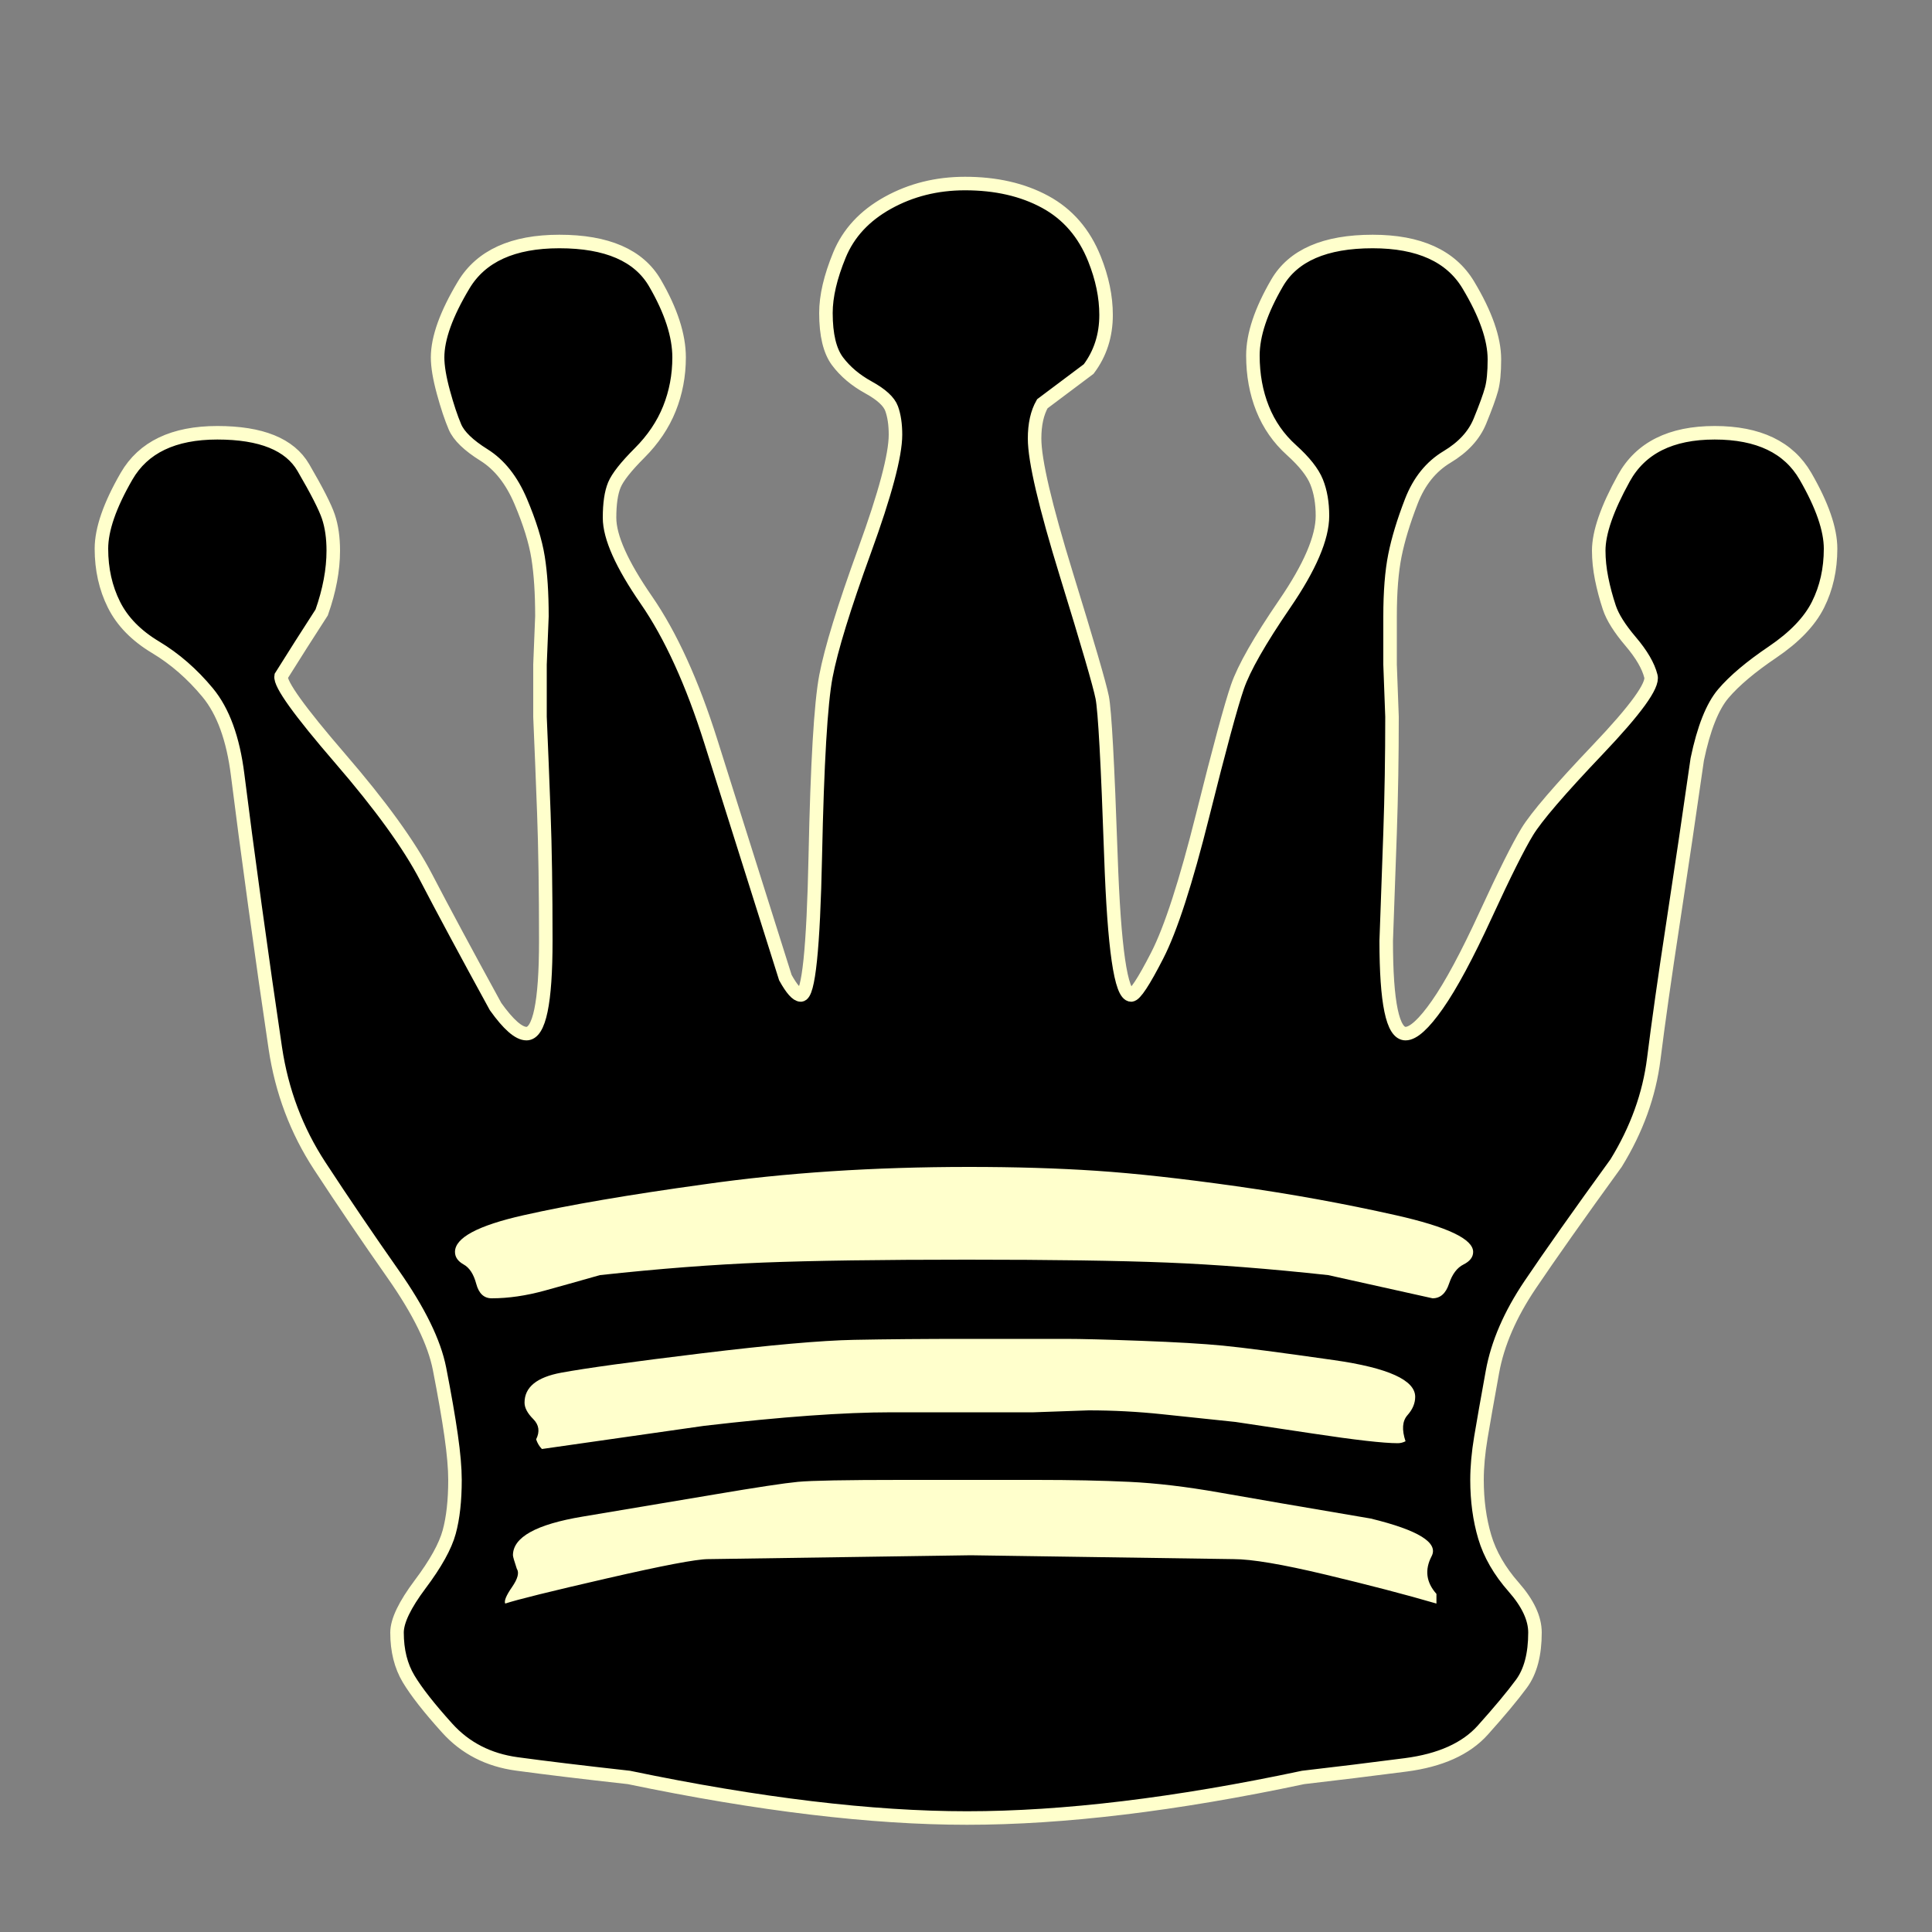 <svg xmlns="http://www.w3.org/2000/svg" width="1000" height="1000"><rect width="100%" height="100%" fill="#808080" stroke="none"/><path d="M566.5 134q6 15 6 29 0 16-9 28l-24 18q-4 7-4 18 0 17 16.5 70.5t18.5 63.5q2 10 4.5 82t10.5 72q3 0 13.5-20.5t23.5-72.5q13-52 18-66.5t24.5-43q19.5-28.5 19.5-45.5 0-10-3-17.5t-13-16.5q-10-9-15-21.5t-5-27.5q0-16 12.5-37.5t49.5-21.5q36 0 49.5 22.5t13.5 38.5q0 10-1.5 15.5t-6 16.5q-4.5 11-17 18.5t-18.5 23q-6 15.5-8.5 28t-2.5 31.5v25l1 27q0 31-1 60t-2 56q0 48 10 48 6 0 16.5-15t25-46.5q14.5-31.5 21.5-43T827 388q29.5-31 27.5-38-2-8-10.5-18t-11-17.5q-2.5-7.5-4-15t-1.5-14.5q0-14 13-37.5t47-23.5q34 0 47 22.5t13 37.5q0 16-6.5 29t-23.5 24.5Q900.5 349 892 359t-13.5 34q-6 42-12.5 84.5T856 548q-3.5 28-19.5 54-29 40-44.5 63t-19.5 45q-4 22-6 34t-2 22q0 16 4 29.5t15 26q11 12.5 11 23.5 0 17-7 26.5t-20 24q-13 14.5-40 18t-53 6.5q-99 21-174 21-74 0-175-21-36-4-58-7t-36-18.5q-14-15.5-20-25.5t-6-24q0-9 12-25t15-27q3-11 3-27 0-9-2-23t-6-34.5q-4-20.5-24-49t-38-56q-18-27.5-23-61T132 469q-5.5-40-9-68t-15.5-42.5q-12-14.5-27-23.5T59 313q-6.5-13-6.5-29 0-15 13-37.5t47-22.5q34 0 44.5 18t13 25.5q2.5 7.5 2.5 17.5 0 15-6 32-11 17-21 33-1 6 30.5 42.5t44.5 61.5q13 25 36 67 10 14 16 14 10 0 10-48 0-39-1-66t-2-50v-27l1-25q0-18-2-30.5t-9-29q-7-16.5-19-24t-15-14.5q-3-7-6-18t-3-18q0-15 13.5-37.5t49.5-22.5q37 0 49.5 21.5t12.5 38.5q0 14-5 26.5t-15.5 23Q320.5 245 318 251t-2.5 17q0 15 19 42.5T368 384q14.5 46 38.5 122 5 9 8 9 6 0 7.5-72t5.5-93q4-21 20-65t16-60q0-8-2-13.5t-12-11q-10-5.5-16-13.5t-6-25q0-13 7-30t25-27q18-10 40-10 24 0 41.5 9.5t25.5 29.5z" fill="currentColor" stroke="#ffc" stroke-width="7"/><path d="M364.5 613q-58 8-93.5 16t-35.5 19q0 4 4.5 6.5t6.5 10q2 7.5 8 7.5 13 0 27.5-4t28.5-8q46-5 84.5-6.5t105.5-1.5q66 0 103.5 1.5t83.5 6.5l54 12q6 0 8.5-7.5t7.5-10q5-2.5 5-6.5 0-10-40-19T640 614q-42.5-6-72.5-8t-66-2q-74 0-137 9zM639.5 736q7 1 40 6t44 5q2 0 4-1-3-9 1-13.5t4-9.5q0-13-42-19t-57.5-7.5q-15.5-1.5-42.5-2.5t-39-1h-51q-33 0-58.5.5t-79 7q-53.5 6.5-72.5 10t-19 15.5q0 4 4.5 8.5t1.5 10.5q1 3 3 5l84-12q60-7 97-7H535l28.5-1q19 0 38 2zM638.5 807q14 0 47.5 8t57.5 15v-5q-8-9-2.5-19.5T709.5 786q-53-9-78.5-13.5t-46.5-5.5q-21-1-48-1h-70q-43 0-53.5 1t-43 6.5q-32.5 5.5-68.5 11.5t-36 20q0 1 2 7 2 3-2.5 9.5t-3.5 8.5q9-3 52.5-13t52.5-10l136-2z" fill="#ffc"/></svg>